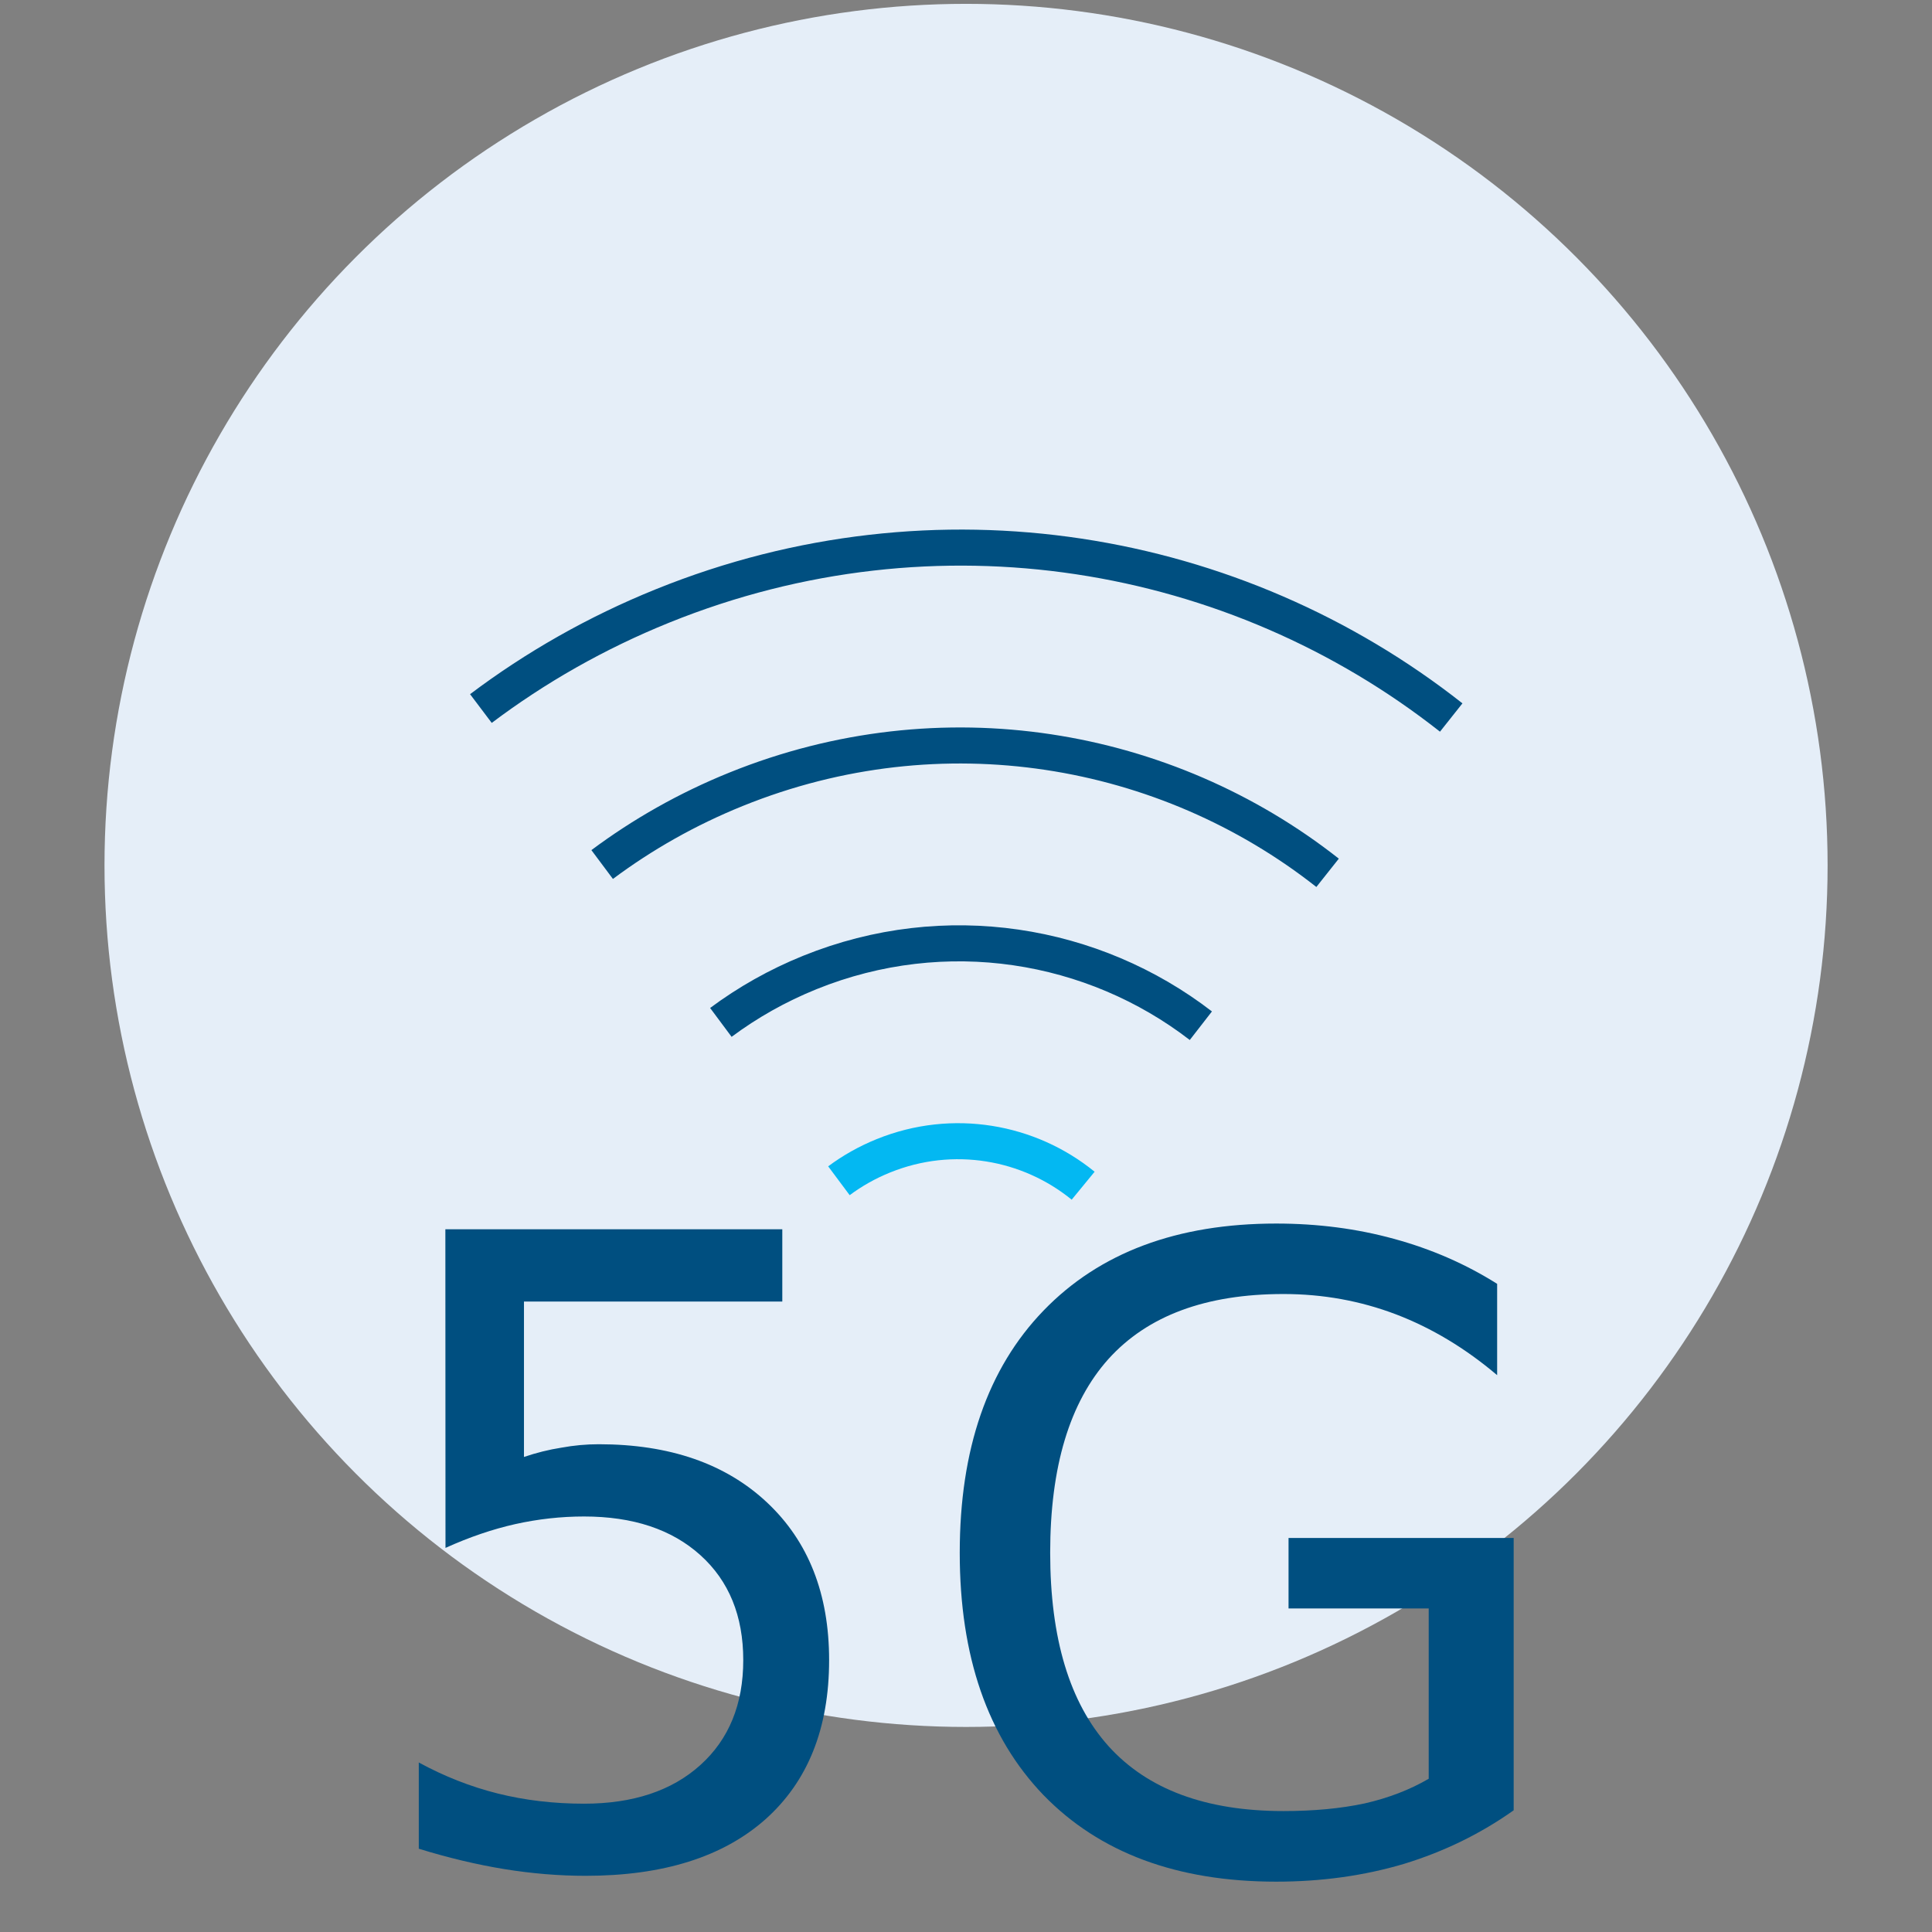 <?xml version="1.0" encoding="UTF-8"?>
<svg width="74" height="74" version="1.1" viewBox="0 0 19.579 19.579" xmlns="http://www.w3.org/2000/svg">
 <rect x="0" y="0" width="19.579" height="19.579" fill="#808080" stroke="none"/>
 <g transform="translate(0 -277.42)">
  <circle cx="9.79" cy="286.19" r="8.731" fill="#e5eef8"/>
  <g transform="matrix(.235 -.095 .094 .234 9.699 290.99)" fill="none" stroke-width="1.446">
   <path d="m-2.024-7.677c0.646-0.17 1.324-0.26 2.024-0.26 3.001 0 5.614 1.666 6.963 4.123" stroke="#03b8f2"/>
   <g stroke="#004f80">
    <path d="m-4.044-15.355c1.291-0.339 2.647-0.52 4.044-0.52 5.849 0 10.96 3.163 13.714 7.873"/>
    <path d="m-6.095-23.025c1.945-0.514 3.988-0.787 6.095-0.787 8.862 0 16.593 4.841 20.694 12.022"/>
    <path d="m-8.269-30.663c2.636-0.709 5.409-1.087 8.269-1.087 11.818 0 22.128 6.457 27.595 16.036"/>
   </g>
  </g>
  <g transform="matrix(1.289 0 0 1.289 .899 -84.216)" fill="#004f80" aria-label="5G">
   <path d="m2.804 290.22h2.649v0.568h-2.031v1.222q0.147-0.05 0.294-0.073 0.147-0.027 0.294-0.027 0.835 0 1.323 0.458t0.488 1.239q0 0.805-0.501 1.252-0.501 0.444-1.413 0.444-0.314 0-0.641-0.053-0.324-0.053-0.671-0.16v-0.678q0.301 0.164 0.621 0.244 0.321 0.08 0.678 0.08 0.578 0 0.915-0.304 0.337-0.304 0.337-0.825 0-0.521-0.337-0.825-0.337-0.304-0.915-0.304-0.271 0-0.541 0.06-0.267 0.06-0.548 0.187z"/>
   <path d="m10.535 294.54v-1.339h-1.102v-0.554h1.77v2.141q-0.391 0.277-0.862 0.421-0.471 0.14-1.005 0.14-1.169 0-1.83-0.681-0.658-0.685-0.658-1.904 0-1.222 0.658-1.904 0.661-0.685 1.83-0.685 0.488 0 0.925 0.12 0.441 0.12 0.812 0.354v0.718q-0.374-0.317-0.795-0.478-0.421-0.16-0.885-0.16-0.915 0-1.376 0.511-0.458 0.511-0.458 1.523 0 1.009 0.458 1.52 0.461 0.511 1.376 0.511 0.357 0 0.638-0.06 0.281-0.064 0.504-0.194z"/>
  </g>
 </g>
</svg>
